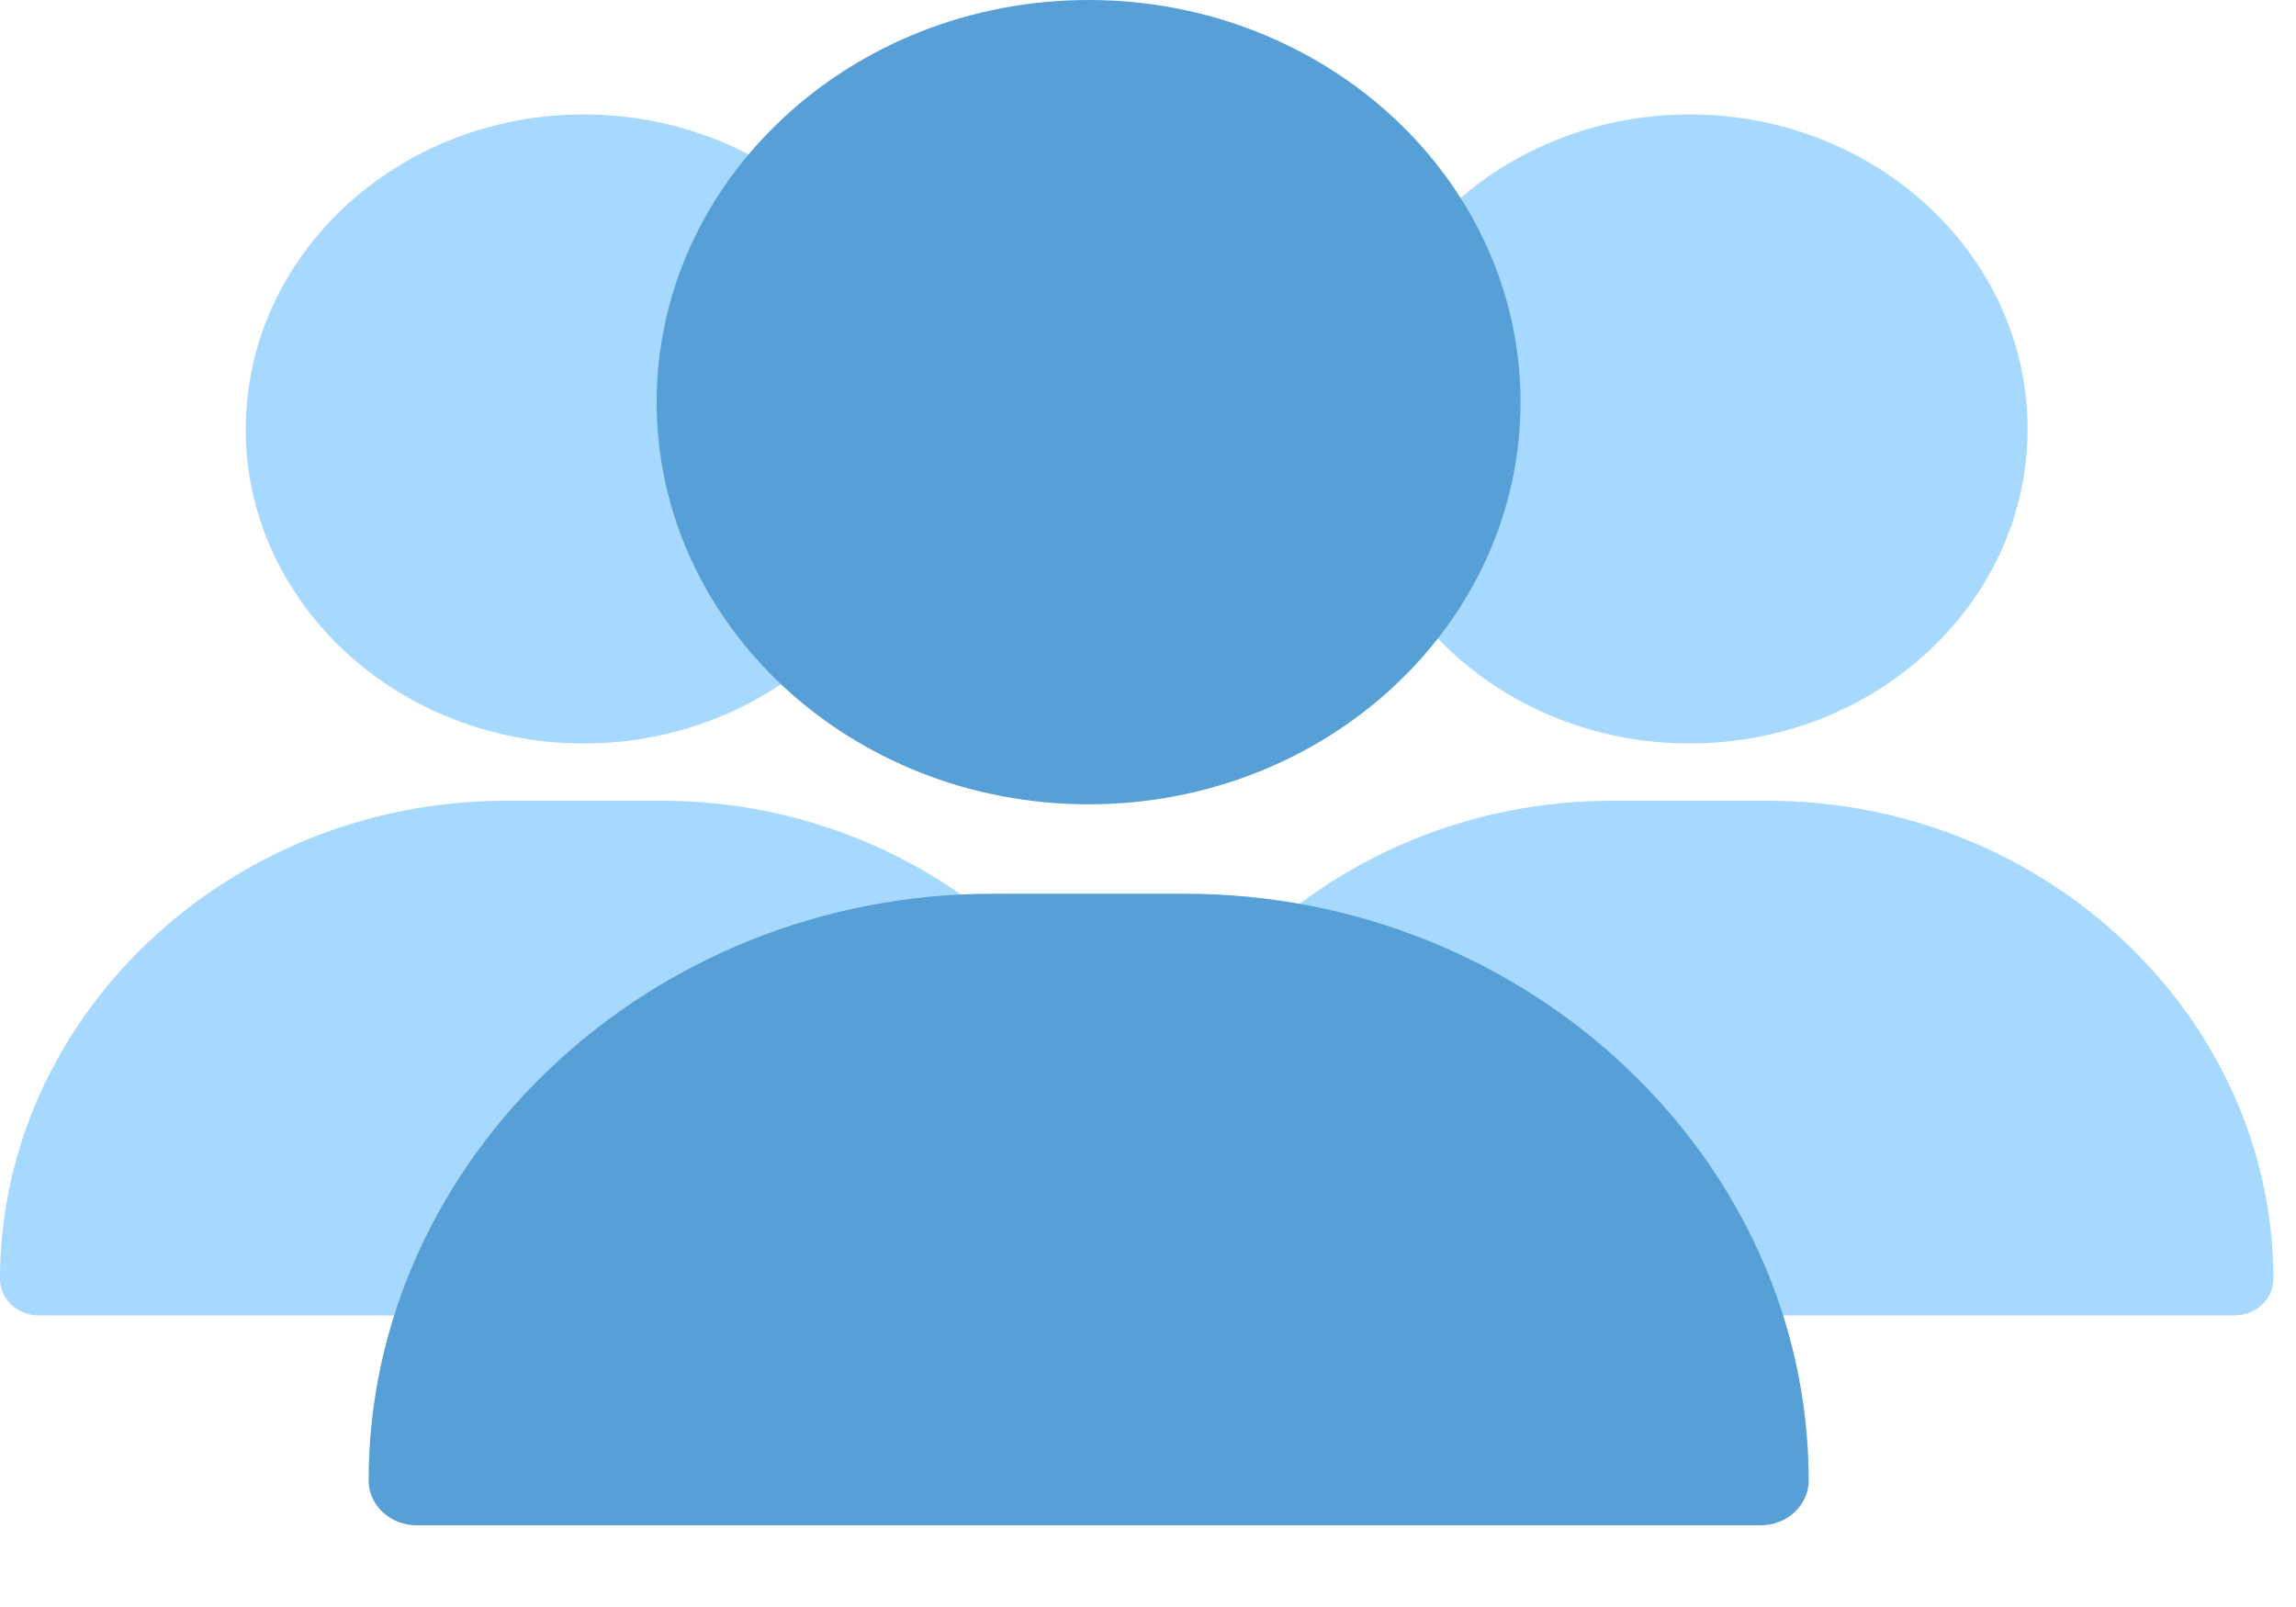 <svg xmlns="http://www.w3.org/2000/svg" width="20" height="14" viewBox="0 0 20 14">
    <g fill="none">
        <path fill="#A7D9FF" d="M2.14 3.737c0 1.511 1.321 2.74 2.944 2.74 1.624 0 2.944-1.229 2.944-2.74 0-1.511-1.32-2.74-2.944-2.74-1.623 0-2.943 1.229-2.943 2.74zM0 11.143c0 .175.152.317.339.317h9.49c.188 0 .34-.142.34-.317 0-2.274-1.977-4.167-4.407-4.167H4.407C1.977 6.976 0 8.869 0 11.143zM11.775 3.737c0 1.511 1.32 2.74 2.943 2.74s2.944-1.229 2.944-2.74c0-1.511-1.32-2.74-2.944-2.74-1.623 0-2.943 1.229-2.943 2.74z"/>
        <path fill="#A7D9FF" d="M9.634 11.143c0 .175.151.317.339.317h9.49c.188 0 .34-.142.34-.317 0-2.274-1.977-4.167-4.407-4.167H14.04c-2.43 0-4.406 1.893-4.406 4.167z"/>
        <path fill="#579FD7" d="M10.32 7.786c2.997 0 5.435 2.322 5.435 5.112 0 .215-.187.39-.418.39H3.629c-.23 0-.418-.175-.418-.39 0-2.79 2.439-5.112 5.436-5.112zM9.482 0c2.075 0 3.763 1.572 3.763 3.504 0 1.931-1.688 3.503-3.763 3.503S5.72 5.435 5.72 3.504C5.72 1.572 7.408 0 9.483 0z"/>
    </g>
</svg>
